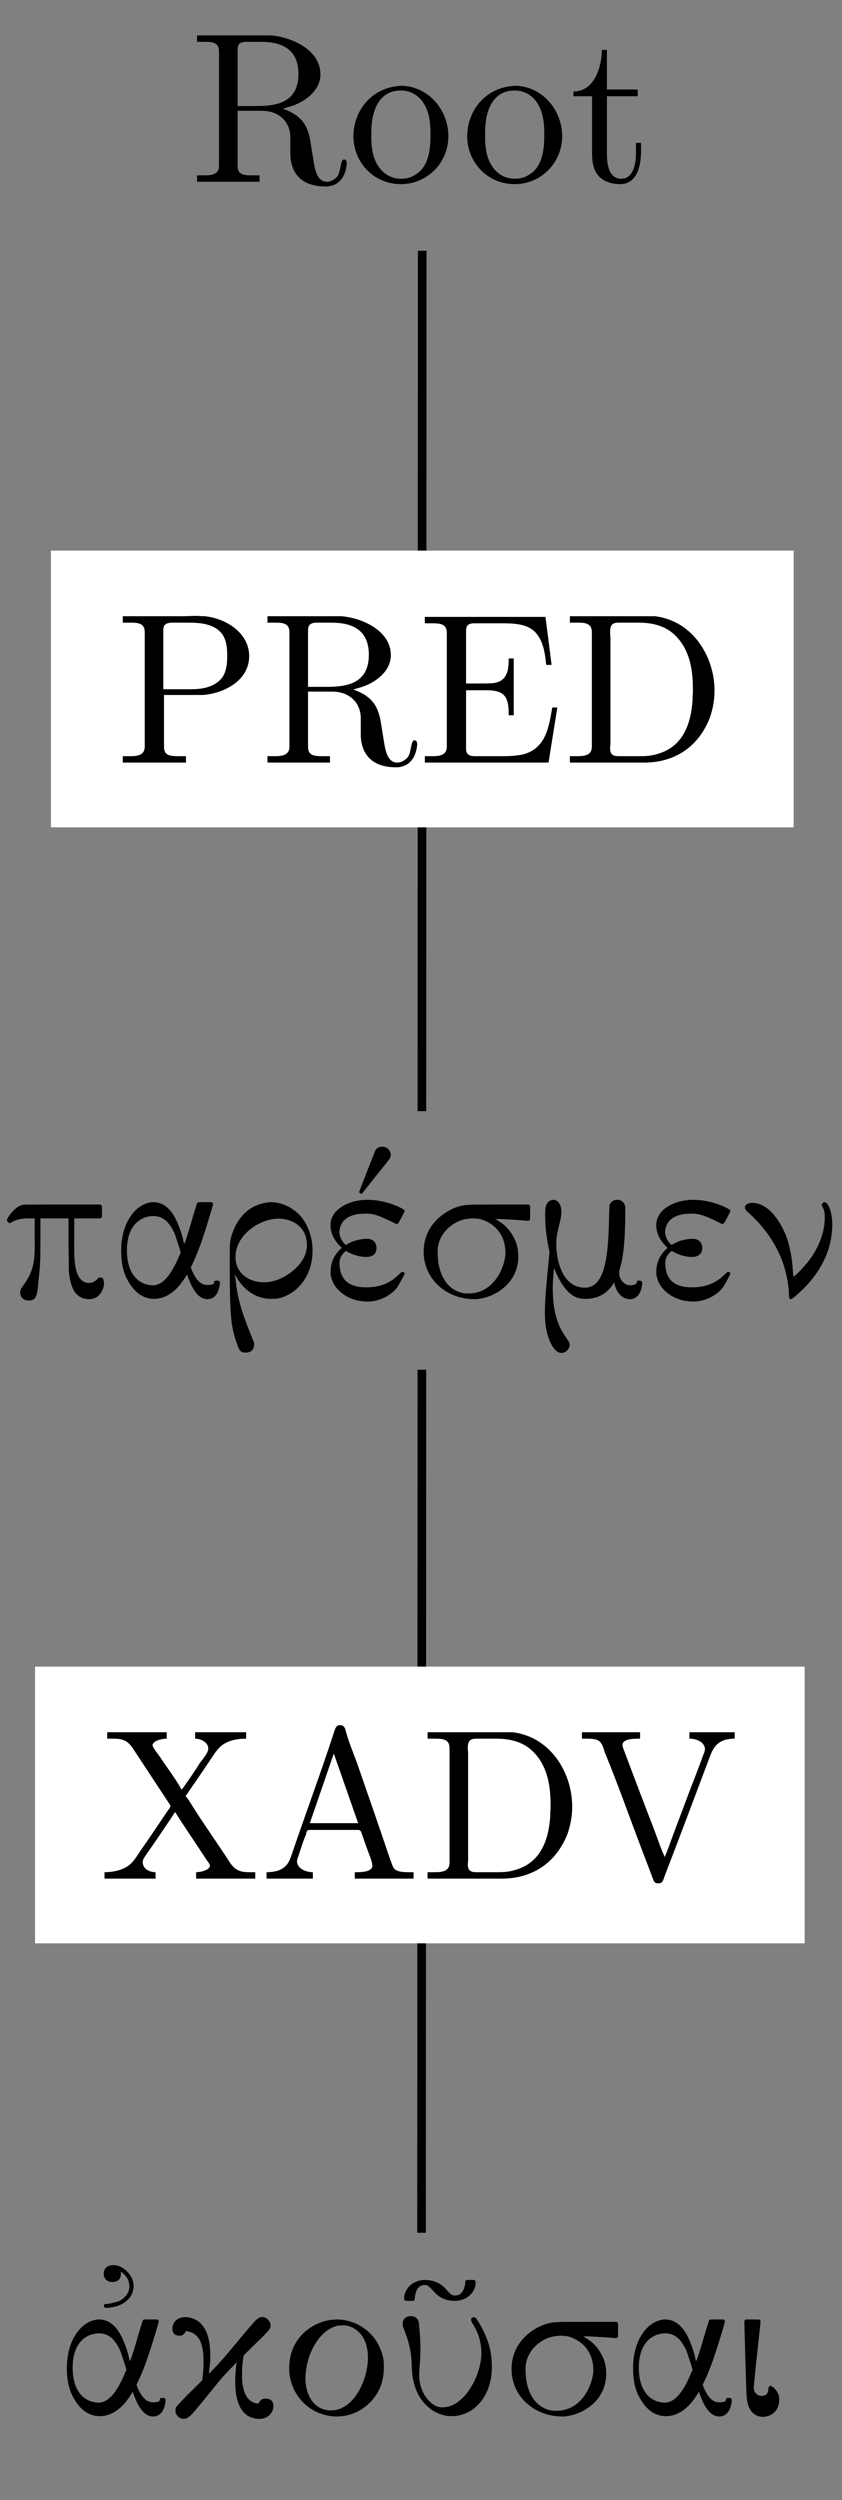 <?xml version="1.0" encoding="UTF-8"?>
<svg xmlns="http://www.w3.org/2000/svg" xmlns:xlink="http://www.w3.org/1999/xlink" width="38.93pt" height="115.55pt" viewBox="0 0 38.93 115.55" version="1.2">
<rect x="0" y="0" width="38.93" height="115.55" fill="#808080" stroke="none"/>
<defs>
<g>
<symbol overflow="visible" id="glyph0-0">
<path style="stroke:none;" d=""/>
</symbol>
<symbol overflow="visible" id="glyph0-1">
<path style="stroke:none;" d="M 0.344 -6.781 L 0.344 -6.484 C 0.469 -6.484 0.594 -6.484 0.719 -6.484 C 1.078 -6.484 1.359 -6.438 1.359 -6.047 L 1.359 -0.75 C 1.359 -0.359 1.031 -0.312 0.688 -0.312 C 0.562 -0.312 0.453 -0.312 0.344 -0.312 L 0.344 -0.016 L 3.234 -0.016 L 3.234 -0.312 L 2.891 -0.312 C 2.484 -0.312 2.219 -0.344 2.219 -0.75 L 2.219 -3.297 L 3.344 -3.297 C 4 -3.297 4.594 -2.922 4.656 -2.156 L 4.656 -1.328 C 4.656 -0.656 4.953 0.203 6.297 0.203 C 6.766 0.203 7.188 -0.094 7.266 -0.828 L 7.266 -0.875 C 7.266 -0.953 7.234 -1.047 7.141 -1.047 C 6.969 -1.047 7 -0.531 6.844 -0.281 C 6.719 -0.125 6.531 -0.016 6.344 -0.016 C 5.859 -0.016 5.781 -0.672 5.719 -1.047 L 5.594 -1.828 C 5.484 -2.516 5.266 -3.062 4.312 -3.391 C 4.5 -3.453 4.703 -3.5 4.891 -3.578 C 5.453 -3.812 6 -4.266 6.047 -4.906 L 6.047 -4.984 C 6.047 -6.125 4.703 -6.703 3.766 -6.781 C 3.609 -6.781 3.438 -6.781 3.281 -6.781 Z M 2.219 -3.516 L 2.219 -6.109 C 2.219 -6.375 2.312 -6.453 2.562 -6.484 L 3.281 -6.484 C 4.094 -6.484 5.031 -6.266 5.031 -5 C 5.031 -3.625 3.938 -3.516 3.062 -3.516 Z M 2.219 -3.516 "/>
</symbol>
<symbol overflow="visible" id="glyph0-2">
<path style="stroke:none;" d="M 2.328 -4.438 C 1.078 -4.312 0.281 -3.266 0.281 -2.109 C 0.281 -0.984 1.156 0.094 2.484 0.094 C 3.672 0.094 4.672 -0.875 4.672 -2.125 C 4.672 -3.297 3.781 -4.453 2.453 -4.453 C 2.422 -4.453 2.375 -4.438 2.328 -4.438 Z M 1.109 -1.891 L 1.109 -2.328 C 1.109 -3.078 1.344 -4.234 2.469 -4.234 C 3.281 -4.234 3.734 -3.547 3.812 -2.797 C 3.844 -2.578 3.844 -2.375 3.844 -2.156 C 3.844 -1.516 3.766 -0.703 3.141 -0.344 C 2.938 -0.203 2.719 -0.156 2.484 -0.156 C 1.766 -0.156 1.266 -0.719 1.156 -1.484 C 1.125 -1.625 1.125 -1.75 1.109 -1.891 Z M 1.109 -1.891 "/>
</symbol>
<symbol overflow="visible" id="glyph0-3">
<path style="stroke:none;" d="M 1.484 -6.109 C 1.484 -5.422 1.188 -4.188 0.172 -4.188 L 0.172 -3.969 L 1.031 -3.969 L 1.031 -1.406 C 1.031 -1.078 1.047 -0.75 1.203 -0.469 C 1.422 -0.062 1.891 0.094 2.328 0.094 C 3.141 0.094 3.297 -0.812 3.297 -1.438 L 3.297 -1.812 L 3.062 -1.812 C 3.062 -1.656 3.062 -1.516 3.062 -1.344 C 3.062 -0.906 2.969 -0.156 2.375 -0.156 C 1.812 -0.156 1.719 -0.828 1.719 -1.281 L 1.719 -3.969 L 3.141 -3.969 L 3.141 -4.281 L 1.719 -4.281 L 1.719 -6.109 Z M 1.484 -6.109 "/>
</symbol>
<symbol overflow="visible" id="glyph0-4">
<path style="stroke:none;" d="M 0.344 -6.781 L 0.344 -6.484 C 0.469 -6.484 0.594 -6.484 0.719 -6.484 C 1.078 -6.484 1.359 -6.438 1.359 -6.047 L 1.359 -0.75 C 1.359 -0.359 1.031 -0.312 0.688 -0.312 C 0.562 -0.312 0.453 -0.312 0.344 -0.312 L 0.344 -0.016 L 3.266 -0.016 L 3.266 -0.312 L 2.922 -0.312 C 2.516 -0.312 2.25 -0.344 2.25 -0.75 L 2.25 -3.141 L 4.062 -3.141 C 5.016 -3.219 6.188 -3.797 6.188 -4.938 C 6.188 -5.984 5.156 -6.672 4.141 -6.781 C 4 -6.781 3.859 -6.797 3.703 -6.797 C 3.516 -6.797 3.312 -6.781 3.125 -6.781 Z M 2.219 -3.406 L 2.219 -6.156 C 2.219 -6.422 2.375 -6.453 2.562 -6.484 L 3.312 -6.484 C 3.875 -6.484 4.516 -6.453 4.906 -6 C 5.141 -5.703 5.172 -5.312 5.172 -4.953 C 5.172 -4.594 5.141 -4.219 4.922 -3.922 C 4.578 -3.5 4.016 -3.406 3.5 -3.406 Z M 2.219 -3.406 "/>
</symbol>
<symbol overflow="visible" id="glyph0-5">
<path style="stroke:none;" d="M 0.328 -6.75 L 0.328 -6.453 C 0.453 -6.453 0.578 -6.453 0.703 -6.453 C 1.062 -6.453 1.344 -6.406 1.344 -6.016 L 1.344 -0.75 C 1.344 -0.359 1.016 -0.312 0.688 -0.312 C 0.562 -0.312 0.438 -0.312 0.328 -0.312 L 0.328 -0.016 L 6.047 -0.016 L 6.453 -2.562 L 6.219 -2.562 C 6.062 -1.672 5.938 -0.672 4.859 -0.391 C 4.547 -0.328 4.234 -0.312 3.922 -0.312 L 2.656 -0.312 C 2.453 -0.312 2.234 -0.344 2.234 -0.641 L 2.234 -3.359 L 3.141 -3.359 C 3.5 -3.359 3.875 -3.328 4.062 -3.031 C 4.188 -2.812 4.203 -2.547 4.203 -2.297 L 4.203 -2.203 L 4.438 -2.203 L 4.438 -4.828 L 4.203 -4.828 L 4.203 -4.734 C 4.203 -4.203 4.078 -3.766 3.5 -3.688 C 3.297 -3.672 3.109 -3.672 2.922 -3.672 L 2.234 -3.672 L 2.234 -6.109 C 2.234 -6.438 2.438 -6.453 2.656 -6.453 L 3.844 -6.453 C 4.422 -6.453 5.156 -6.453 5.531 -5.922 C 5.828 -5.531 5.891 -5 5.938 -4.531 L 6.188 -4.531 L 5.906 -6.75 Z M 0.328 -6.75 "/>
</symbol>
<symbol overflow="visible" id="glyph0-6">
<path style="stroke:none;" d="M 0.344 -6.781 L 0.344 -6.484 C 0.469 -6.484 0.594 -6.484 0.719 -6.484 C 1.078 -6.484 1.359 -6.438 1.359 -6.047 L 1.359 -0.75 C 1.359 -0.359 1.031 -0.312 0.688 -0.312 C 0.562 -0.312 0.453 -0.312 0.344 -0.312 L 0.344 -0.016 L 3.781 -0.016 C 5.062 -0.016 6.234 -0.625 6.812 -2.078 C 6.953 -2.484 7.031 -2.906 7.031 -3.344 C 7.031 -4.891 6.047 -6.562 4.281 -6.781 C 4.125 -6.781 3.953 -6.781 3.797 -6.781 Z M 6.016 -3.094 L 6.016 -2.891 C 5.938 -1.828 5.594 -0.734 4.359 -0.406 C 4.062 -0.312 3.766 -0.312 3.469 -0.312 L 2.609 -0.312 C 2.375 -0.312 2.203 -0.359 2.203 -0.672 C 2.203 -0.75 2.219 -0.812 2.219 -0.875 L 2.219 -5.766 C 2.219 -5.859 2.203 -5.953 2.203 -6.047 C 2.203 -6.422 2.344 -6.484 2.625 -6.484 C 2.703 -6.484 2.781 -6.484 2.844 -6.484 L 3.5 -6.484 C 4.203 -6.484 4.875 -6.328 5.375 -5.719 C 5.906 -5.078 6.031 -4.25 6.031 -3.422 L 6.031 -3.328 C 6.031 -3.25 6.031 -3.172 6.016 -3.094 Z M 6.016 -3.094 "/>
</symbol>
<symbol overflow="visible" id="glyph0-7">
<path style="stroke:none;" d="M 0.359 -6.781 L 0.359 -6.484 L 0.609 -6.484 C 1.047 -6.484 1.266 -6.422 1.516 -6.078 L 3.234 -3.469 C 3.25 -3.438 3.281 -3.406 3.281 -3.375 C 3.281 -3.297 3.172 -3.188 3.125 -3.109 C 2.703 -2.484 2.297 -1.875 1.859 -1.25 C 1.703 -1.016 1.562 -0.766 1.312 -0.594 C 1 -0.391 0.609 -0.312 0.234 -0.312 L 0.234 -0.016 L 2.594 -0.016 L 2.594 -0.312 C 2.328 -0.312 2 -0.453 2 -0.781 C 2 -0.922 2.094 -1.016 2.172 -1.141 C 2.625 -1.781 3.062 -2.438 3.5 -3.094 C 3.625 -2.875 3.781 -2.656 3.922 -2.438 C 4.172 -2.047 4.438 -1.672 4.688 -1.281 L 5 -0.812 C 5.047 -0.75 5.109 -0.672 5.109 -0.609 C 5.078 -0.406 4.688 -0.312 4.469 -0.312 L 4.469 -0.016 L 7.203 -0.016 L 7.203 -0.312 L 6.938 -0.312 C 6.484 -0.312 6.266 -0.406 6.016 -0.781 C 5.422 -1.703 4.766 -2.609 4.188 -3.547 C 4.125 -3.641 4.062 -3.75 3.984 -3.828 L 3.984 -3.844 C 4.047 -3.906 4.094 -3.984 4.141 -4.062 L 4.391 -4.422 C 4.641 -4.781 4.875 -5.141 5.125 -5.5 C 5.297 -5.766 5.453 -6.031 5.719 -6.219 C 6.031 -6.422 6.422 -6.484 6.781 -6.484 L 6.781 -6.781 L 4.422 -6.781 L 4.422 -6.484 C 4.672 -6.484 5.031 -6.328 5.031 -6.016 C 5.031 -5.844 4.797 -5.562 4.641 -5.359 C 4.469 -5.078 4.281 -4.812 4.094 -4.531 C 3.984 -4.391 3.906 -4.25 3.797 -4.125 C 3.516 -4.641 3.125 -5.141 2.797 -5.641 C 2.688 -5.797 2.453 -6.078 2.453 -6.188 C 2.484 -6.391 2.891 -6.484 3.109 -6.484 L 3.109 -6.781 Z M 0.359 -6.781 "/>
</symbol>
<symbol overflow="visible" id="glyph0-8">
<path style="stroke:none;" d="M 0.312 -0.312 L 0.312 -0.016 L 2.453 -0.016 L 2.453 -0.312 C 2.141 -0.312 1.734 -0.469 1.719 -0.812 C 1.719 -0.906 1.766 -1 1.797 -1.094 C 1.906 -1.422 2 -1.75 2.141 -2.062 C 2.156 -2.156 2.156 -2.266 2.297 -2.266 L 4.547 -2.266 C 4.672 -2.266 4.688 -2.156 4.719 -2.078 L 4.938 -1.453 C 5.031 -1.188 5.203 -0.812 5.203 -0.609 L 5.203 -0.562 C 5.125 -0.328 4.734 -0.312 4.438 -0.312 L 4.391 -0.312 L 4.391 -0.016 L 7.109 -0.016 L 7.109 -0.312 L 6.828 -0.312 C 6.594 -0.312 6.359 -0.344 6.234 -0.453 C 6.125 -0.578 6.094 -0.75 6.031 -0.891 C 5.531 -2.375 5.016 -3.859 4.5 -5.344 C 4.312 -5.859 4.078 -6.406 3.953 -6.922 C 3.906 -7.047 3.844 -7.109 3.703 -7.109 C 3.516 -7.109 3.469 -6.906 3.406 -6.703 C 2.859 -5.031 2.25 -3.375 1.672 -1.703 L 1.469 -1.109 C 1.406 -0.938 1.344 -0.75 1.203 -0.609 C 0.984 -0.375 0.641 -0.312 0.312 -0.312 Z M 2.312 -2.578 L 3.422 -5.797 L 4.547 -2.578 Z M 2.312 -2.578 "/>
</symbol>
<symbol overflow="visible" id="glyph0-9">
<path style="stroke:none;" d="M 0.188 -6.781 L 0.188 -6.484 L 0.422 -6.484 C 0.641 -6.484 0.891 -6.469 1.016 -6.344 C 1.141 -6.219 1.188 -6.031 1.234 -5.875 C 1.828 -4.438 2.344 -2.969 2.891 -1.531 L 3.484 0.031 C 3.531 0.156 3.578 0.203 3.719 0.203 C 3.844 0.203 3.906 0.156 3.953 0.031 L 4.031 -0.188 C 4.734 -2.016 5.422 -3.844 6.109 -5.672 C 6.266 -6.078 6.469 -6.484 7.25 -6.484 L 7.25 -6.781 L 5.156 -6.781 L 5.156 -6.484 C 5.453 -6.484 5.875 -6.344 5.875 -5.984 L 5.875 -5.969 C 5.859 -5.891 5.828 -5.797 5.797 -5.734 L 5.672 -5.391 C 5.531 -5.016 5.391 -4.641 5.234 -4.25 L 4.406 -2.047 C 4.281 -1.703 4.156 -1.344 4.016 -1.016 C 3.844 -1.375 3.719 -1.766 3.578 -2.141 C 3.078 -3.438 2.578 -4.75 2.094 -6.047 C 2.078 -6.094 2.062 -6.141 2.062 -6.188 L 2.062 -6.219 C 2.109 -6.484 2.578 -6.484 2.875 -6.484 L 2.875 -6.781 Z M 0.188 -6.781 "/>
</symbol>
<symbol overflow="visible" id="glyph1-0">
<path style="stroke:none;" d=""/>
</symbol>
<symbol overflow="visible" id="glyph1-1">
<path style="stroke:none;" d="M 0.422 -3.406 C 0.422 -3.406 0.484 -3.438 0.531 -3.469 C 0.828 -3.609 1.047 -3.625 1.328 -3.625 L 1.562 -3.625 L 1.562 -2.781 C 1.562 -1.969 1.625 -1.328 1.062 -0.562 C 0.953 -0.422 0.891 -0.312 0.891 -0.172 C 0.891 -0.094 0.953 0.172 1.297 0.172 C 1.688 0.172 1.688 -0.172 1.75 -0.859 C 1.812 -1.406 1.828 -1.609 1.828 -2.688 L 1.828 -3.625 L 3.125 -3.625 L 3.125 -2.469 C 3.141 -1.703 3.141 -1.297 3.141 -1.203 C 3.219 -0.375 3.453 0.062 4.031 0.109 C 4.609 0.141 4.766 -0.438 4.766 -0.578 C 4.766 -0.641 4.766 -0.688 4.75 -0.75 C 4.719 -0.875 4.703 -0.891 4.609 -0.891 L 4.531 -0.891 L 4.453 -0.812 C 4.328 -0.688 4.203 -0.641 4.031 -0.641 C 3.328 -0.719 3.391 -1.875 3.391 -2.672 L 3.391 -3.625 L 4.609 -3.625 L 4.672 -3.688 L 4.672 -4.203 L 4.609 -4.266 L 2.844 -4.266 C 1.375 -4.266 1.078 -4.266 1.016 -4.25 C 0.672 -4.203 0.281 -3.656 0.281 -3.547 C 0.281 -3.5 0.344 -3.406 0.422 -3.406 Z M 0.422 -3.406 "/>
</symbol>
<symbol overflow="visible" id="glyph1-2">
<path style="stroke:none;" d="M 4.984 -0.641 C 4.984 -0.734 4.938 -0.75 4.859 -0.75 C 4.781 -0.75 4.719 -0.75 4.719 -0.672 C 4.719 -0.562 4.547 -0.547 4.438 -0.547 C 4.266 -0.547 3.969 -0.562 3.688 -1.234 C 3.688 -1.234 3.641 -1.359 3.641 -1.359 C 3.641 -1.359 3.688 -1.453 3.688 -1.453 C 3.844 -1.781 4.062 -2.297 4.234 -2.844 C 4.375 -3.25 4.656 -4.203 4.672 -4.281 C 4.672 -4.312 4.672 -4.312 4.609 -4.375 L 4.297 -4.375 C 3.984 -4.375 3.984 -4.375 3.953 -4.359 C 3.891 -4.312 3.406 -2.453 3.328 -2.453 L 3.266 -2.734 C 3.062 -3.438 2.719 -4.375 1.906 -4.375 C 1.859 -4.375 1.797 -4.375 1.75 -4.359 C 1.047 -4.234 0.422 -3.391 0.422 -2.141 C 0.422 -1.734 0.469 -1.344 0.609 -1 C 0.75 -0.672 1.141 0.094 1.938 0.094 C 2.766 0.094 3.25 -0.688 3.406 -0.938 L 3.469 -1.031 L 3.516 -0.891 C 3.609 -0.656 3.875 0.109 4.406 0.109 C 4.891 0.109 4.984 -0.469 4.984 -0.641 Z M 1.906 -3.734 C 2.328 -3.734 2.641 -3.5 2.906 -2.891 C 2.969 -2.703 3.172 -2.109 3.172 -2.047 C 3.172 -2.031 3.141 -1.969 3.109 -1.906 C 2.578 -0.609 2.109 -0.531 1.859 -0.531 C 1.078 -0.578 0.688 -1.234 0.688 -2.141 C 0.688 -3.406 1.422 -3.734 1.906 -3.734 Z M 1.906 -3.734 "/>
</symbol>
<symbol overflow="visible" id="glyph1-3">
<path style="stroke:none;" d="M 1.547 2.219 L 1.547 2.125 L 1.391 1.734 C 0.656 -0.047 0.75 -0.578 0.656 -1.047 L 0.719 -0.938 C 0.859 -0.672 1.359 0.094 2.344 0.094 C 2.453 0.094 2.562 0.094 2.641 0.078 C 3.5 -0.094 4.25 -0.922 4.25 -2.141 C 4.25 -2.766 4.031 -3.312 3.734 -3.688 C 3.188 -4.328 2.438 -4.422 2.172 -4.359 C 0.969 -4.219 0.578 -3.125 0.469 -2.703 C 0.422 -2.438 0.422 -2.484 0.422 -1.297 C 0.422 0.984 0.5 1.453 0.75 2.156 C 0.859 2.469 0.906 2.578 1.156 2.578 C 1.406 2.578 1.547 2.438 1.547 2.219 Z M 0.688 -1.828 C 0.688 -2.453 1.078 -2.953 1.594 -3.281 C 2.141 -3.609 2.562 -3.625 2.812 -3.609 C 3.438 -3.547 3.891 -3.172 3.969 -2.625 C 4.125 -1.688 3.281 -1.125 2.953 -0.938 C 2.625 -0.75 2.297 -0.672 2 -0.672 C 1.266 -0.672 0.688 -1.125 0.688 -1.828 Z M 0.688 -1.828 "/>
</symbol>
<symbol overflow="visible" id="glyph1-4">
<path style="stroke:none;" d="M 1.859 -4.75 L 2.5 -5.562 C 2.859 -6 3.156 -6.375 3.172 -6.406 C 3.188 -6.469 3.203 -6.516 3.203 -6.578 C 3.203 -6.656 3.125 -6.938 2.797 -6.938 C 2.594 -6.938 2.516 -6.812 2.484 -6.75 C 2.469 -6.719 1.734 -4.844 1.734 -4.828 Z M 2.547 -2.25 C 2.547 -2.453 2.438 -2.625 2.219 -2.672 C 2.078 -2.703 1.703 -2.656 1.453 -2.562 C 1.125 -2.422 1.156 -2.375 1.094 -2.422 C 0.953 -2.547 0.828 -2.781 0.828 -3.016 C 0.859 -3.375 1.062 -3.875 2.141 -3.844 C 2.453 -3.828 2.703 -3.734 3.25 -3.469 C 3.469 -3.359 3.469 -3.359 3.516 -3.375 C 3.578 -3.391 3.844 -3.953 3.844 -3.953 C 3.844 -4.016 3.812 -4.031 3.703 -4.094 C 2.812 -4.547 1.656 -4.656 0.906 -4.141 C 0.203 -3.688 0.328 -2.875 0.844 -2.359 L 0.938 -2.266 L 0.828 -2.156 C 0.562 -1.875 0.422 -1.562 0.422 -1.156 C 0.422 -1.016 0.422 -0.969 0.453 -0.891 C 0.609 -0.281 1.266 0.219 2.141 0.219 C 2.594 0.219 3.109 0.016 3.469 -0.391 C 3.578 -0.531 3.844 -1.047 3.844 -1.062 C 3.844 -1.109 3.797 -1.156 3.75 -1.156 C 3.703 -1.156 3.703 -1.141 3.578 -1.031 C 3.156 -0.609 2.672 -0.438 2.062 -0.438 C 1.328 -0.438 0.906 -0.734 0.844 -1.391 C 0.812 -1.672 0.859 -1.859 1.047 -2.047 L 1.125 -2.125 L 1.266 -2.047 C 1.531 -1.922 1.75 -1.844 2.078 -1.844 C 2.453 -1.844 2.547 -2.078 2.547 -2.25 Z M 2.547 -2.25 "/>
</symbol>
<symbol overflow="visible" id="glyph1-5">
<path style="stroke:none;" d="M 5.344 -3.578 L 5.344 -4.203 L 5.281 -4.266 L 3.922 -4.266 C 2.375 -4.266 2.328 -4.266 1.938 -4.141 C 1.484 -3.984 0.422 -3.391 0.422 -2.078 C 0.422 -0.828 1.469 0.109 2.766 0.109 C 2.844 0.109 2.922 0.109 2.969 0.094 C 3.812 -0.016 4.797 -0.688 4.797 -1.859 C 4.797 -2.141 4.75 -2.438 4.609 -2.703 C 4.281 -3.359 3.844 -3.5 3.75 -3.594 C 3.719 -3.609 4.5 -3.578 5.203 -3.516 L 5.281 -3.516 Z M 4.203 -2.031 C 4.203 -1.969 4.203 -1.891 4.188 -1.844 C 4.078 -1.094 3.516 -0.156 2.516 -0.156 C 2.375 -0.156 2.328 -0.156 2.234 -0.172 C 1.25 -0.391 1.016 -1.484 1.078 -2.266 C 1.188 -3.125 2.016 -3.609 2.547 -3.609 C 2.547 -3.625 2.656 -3.625 2.75 -3.625 C 2.891 -3.609 2.953 -3.609 3.031 -3.594 C 3.609 -3.438 4.203 -2.953 4.203 -2.031 Z M 4.203 -2.031 "/>
</symbol>
<symbol overflow="visible" id="glyph1-6">
<path style="stroke:none;" d="M 4.906 -0.625 C 4.906 -0.656 4.906 -0.688 4.906 -0.688 C 4.875 -0.75 4.656 -0.812 4.656 -0.656 C 4.656 -0.578 4.438 -0.5 4.234 -0.547 C 4.109 -0.578 3.734 -0.828 3.875 -1.297 C 4.016 -1.781 4.125 -2.453 4.125 -3.953 C 4.125 -4.188 4.125 -4.203 4.094 -4.25 C 4.078 -4.328 3.984 -4.484 3.75 -4.484 C 3.672 -4.484 3.469 -4.453 3.406 -4.25 C 3.391 -4.203 3.391 -4.188 3.375 -3.641 C 3.344 -1.703 3.141 -0.422 2.25 -0.422 C 1.547 -0.422 1.234 -1.047 1.156 -1.266 C 0.984 -1.672 0.922 -2.141 0.938 -2.578 C 0.969 -3.109 1.141 -3.422 1.172 -3.891 C 1.172 -4 1.172 -4.031 1.156 -4.109 C 1.109 -4.328 0.984 -4.469 0.812 -4.484 C 0.781 -4.484 0.719 -4.484 0.719 -4.469 C 0.422 -4.391 0.422 -4.062 0.422 -3.781 C 0.422 -3.469 0.438 -2.938 0.594 -2.203 C 0.641 -2.031 0.625 -2.188 0.562 -1.422 C 0.375 0.375 0.359 1.078 0.516 1.703 C 0.562 1.859 0.781 2.594 1.172 2.594 C 1.406 2.594 1.594 2.359 1.547 2.156 C 1.453 1.828 0.688 1.375 0.781 -0.734 C 0.797 -0.953 0.828 -1.312 0.828 -1.344 C 0.922 -1.094 1.125 -0.609 1.484 -0.234 C 1.828 0.109 2.172 0.094 2.297 0.094 C 3.062 0.094 3.406 -0.359 3.547 -0.562 L 3.609 -0.672 C 3.719 -0.125 4.047 0.109 4.328 0.109 C 4.828 0.109 4.906 -0.469 4.906 -0.625 Z M 4.906 -0.625 "/>
</symbol>
<symbol overflow="visible" id="glyph1-7">
<path style="stroke:none;" d="M 2.547 -2.25 C 2.547 -2.453 2.438 -2.625 2.219 -2.672 C 2.078 -2.703 1.703 -2.656 1.453 -2.562 C 1.125 -2.422 1.156 -2.375 1.094 -2.422 C 0.953 -2.547 0.828 -2.781 0.828 -3.016 C 0.859 -3.375 1.062 -3.875 2.141 -3.844 C 2.453 -3.828 2.703 -3.734 3.25 -3.469 C 3.469 -3.359 3.469 -3.359 3.516 -3.375 C 3.578 -3.391 3.844 -3.953 3.844 -3.953 C 3.844 -4.016 3.812 -4.031 3.703 -4.094 C 2.812 -4.547 1.656 -4.656 0.906 -4.141 C 0.203 -3.688 0.328 -2.875 0.844 -2.359 L 0.938 -2.266 L 0.828 -2.156 C 0.562 -1.875 0.422 -1.562 0.422 -1.156 C 0.422 -1.016 0.422 -0.969 0.453 -0.891 C 0.609 -0.281 1.266 0.219 2.141 0.219 C 2.594 0.219 3.109 0.016 3.469 -0.391 C 3.578 -0.531 3.844 -1.047 3.844 -1.062 C 3.844 -1.109 3.797 -1.156 3.75 -1.156 C 3.703 -1.156 3.703 -1.141 3.578 -1.031 C 3.156 -0.609 2.672 -0.438 2.062 -0.438 C 1.328 -0.438 0.906 -0.734 0.844 -1.391 C 0.812 -1.672 0.859 -1.859 1.047 -2.047 L 1.125 -2.125 L 1.266 -2.047 C 1.531 -1.922 1.75 -1.844 2.078 -1.844 C 2.453 -1.844 2.547 -2.078 2.547 -2.25 Z M 2.547 -2.25 "/>
</symbol>
<symbol overflow="visible" id="glyph1-8">
<path style="stroke:none;" d="M 3.766 -4.25 C 3.766 -4.141 3.906 -4.125 3.906 -3.656 C 3.906 -2.844 3.5 -1.984 2.891 -1.344 C 2.781 -1.203 2.5 -0.938 2.469 -0.938 C 2.406 -0.938 2.484 -1.656 2.172 -2.672 C 1.891 -3.469 1.312 -4.312 0.594 -4.344 C 0.5 -4.344 0.469 -4.344 0.406 -4.328 C 0.266 -4.281 0.078 -4.141 0.359 -3.906 C 1.453 -2.922 2.172 -1.672 2.25 -0.125 C 2.25 0.047 2.266 0.109 2.328 0.109 C 2.359 0.109 2.406 0.078 2.469 0.031 C 3.484 -0.797 4.203 -1.891 4.25 -3.219 C 4.281 -3.906 4.047 -4.375 3.906 -4.375 C 3.797 -4.375 3.766 -4.281 3.766 -4.25 Z M 3.766 -4.25 "/>
</symbol>
<symbol overflow="visible" id="glyph1-9">
<path style="stroke:none;" d="M 2.516 -6.109 C 2.688 -6.109 2.922 -6.156 2.922 -6.516 L 2.906 -6.594 C 3 -6.531 3.312 -6.312 3.312 -5.906 C 3.312 -5.531 3 -5.312 2.859 -5.234 C 2.703 -5.172 2.5 -5.125 2.297 -5.094 C 2.188 -5.094 2.172 -5.094 2.156 -5.062 C 2.109 -5.016 2.125 -4.953 2.188 -4.922 C 2.25 -4.891 2.578 -4.938 2.766 -5 C 3.609 -5.297 3.688 -6.109 3.234 -6.562 C 2.844 -7.016 2.125 -7 2.125 -6.484 C 2.125 -6.344 2.203 -6.109 2.516 -6.109 Z M 4.984 -0.641 C 4.984 -0.734 4.938 -0.75 4.859 -0.75 C 4.781 -0.75 4.719 -0.75 4.719 -0.672 C 4.719 -0.562 4.547 -0.547 4.438 -0.547 C 4.266 -0.547 3.969 -0.562 3.688 -1.234 C 3.688 -1.234 3.641 -1.359 3.641 -1.359 C 3.641 -1.359 3.688 -1.453 3.688 -1.453 C 3.844 -1.781 4.062 -2.297 4.234 -2.844 C 4.375 -3.25 4.656 -4.203 4.672 -4.281 C 4.672 -4.312 4.672 -4.312 4.609 -4.375 L 4.297 -4.375 C 3.984 -4.375 3.984 -4.375 3.953 -4.359 C 3.891 -4.312 3.406 -2.453 3.328 -2.453 L 3.266 -2.734 C 3.062 -3.438 2.719 -4.375 1.906 -4.375 C 1.859 -4.375 1.797 -4.375 1.75 -4.359 C 1.047 -4.234 0.422 -3.391 0.422 -2.141 C 0.422 -1.734 0.469 -1.344 0.609 -1 C 0.75 -0.672 1.141 0.094 1.938 0.094 C 2.766 0.094 3.25 -0.688 3.406 -0.938 L 3.469 -1.031 L 3.516 -0.891 C 3.609 -0.656 3.875 0.109 4.406 0.109 C 4.891 0.109 4.984 -0.469 4.984 -0.641 Z M 1.906 -3.734 C 2.328 -3.734 2.641 -3.5 2.906 -2.891 C 2.969 -2.703 3.172 -2.109 3.172 -2.047 C 3.172 -2.031 3.141 -1.969 3.109 -1.906 C 2.578 -0.609 2.109 -0.531 1.859 -0.531 C 1.078 -0.578 0.688 -1.234 0.688 -2.141 C 0.688 -3.406 1.422 -3.734 1.906 -3.734 Z M 1.906 -3.734 "/>
</symbol>
<symbol overflow="visible" id="glyph1-10">
<path style="stroke:none;" d="M 2.031 -2.703 C 2.031 -3.391 1.891 -3.875 1.609 -4.172 C 1.422 -4.375 1.125 -4.484 0.859 -4.484 C 0.5 -4.484 0.266 -4.234 0.281 -3.922 C 0.297 -3.719 0.422 -3.625 0.609 -3.625 C 0.672 -3.625 0.797 -3.609 0.906 -3.844 C 1.078 -3.812 1.359 -3.766 1.562 -3.391 C 1.719 -3.031 1.719 -2.656 1.719 -2.453 C 1.719 -2.266 1.719 -1.953 1.656 -1.562 L 1.281 -1.188 C 0.797 -0.719 0.5 -0.391 0.453 -0.328 C 0.422 -0.266 0.422 -0.203 0.422 -0.156 C 0.422 0.078 0.641 0.219 0.797 0.219 C 1.047 0.219 1.188 0.016 2.031 -1.016 C 2.312 -1.375 2.562 -1.672 2.734 -1.859 C 2.875 -2 3.25 -2.391 3.25 -2.391 C 3.25 -2.391 3.25 -2.344 3.234 -2.281 C 3 -0.281 3.641 0.219 4.312 0.219 C 4.688 0.219 4.953 -0.062 4.953 -0.391 C 4.953 -0.516 4.875 -0.719 4.609 -0.719 C 4.219 -0.719 4.375 -0.438 4.156 -0.5 C 3.844 -0.562 3.625 -0.828 3.547 -1.266 C 3.5 -1.453 3.5 -1.547 3.5 -1.859 C 3.5 -2.156 3.516 -2.359 3.562 -2.625 L 3.578 -2.719 L 4.531 -3.656 C 4.766 -3.906 4.797 -3.938 4.812 -4.047 C 4.859 -4.281 4.609 -4.531 4.375 -4.484 C 4.297 -4.469 4.219 -4.422 4.125 -4.328 C 3.766 -3.953 2.938 -2.906 2.484 -2.406 C 2.344 -2.25 1.984 -1.875 1.969 -1.875 C 1.969 -2.031 2.031 -2.219 2.031 -2.703 Z M 2.031 -2.703 "/>
</symbol>
<symbol overflow="visible" id="glyph1-11">
<path style="stroke:none;" d="M 0.422 -2.141 C 0.422 -1.875 0.438 -1.75 0.5 -1.531 C 0.797 -0.453 1.734 0.109 2.625 0.109 C 2.906 0.109 3.203 0.047 3.5 -0.078 C 3.875 -0.25 4.797 -0.828 4.797 -2.141 C 4.797 -2.391 4.797 -2.516 4.734 -2.734 C 4.438 -3.812 3.5 -4.375 2.625 -4.375 C 2.547 -4.375 2.453 -4.359 2.359 -4.359 C 1.422 -4.234 0.422 -3.469 0.422 -2.141 Z M 4.062 -2.609 C 4.062 -1.625 3.438 -0.172 2.344 -0.172 C 1.641 -0.172 1.172 -0.781 1.172 -1.672 C 1.172 -1.969 1.234 -2.297 1.328 -2.609 C 1.562 -3.297 2.031 -3.969 2.703 -4.094 C 2.734 -4.094 2.781 -4.094 2.797 -4.094 C 3.172 -4.172 4.062 -3.875 4.062 -2.609 Z M 4.062 -2.609 "/>
</symbol>
<symbol overflow="visible" id="glyph1-12">
<path style="stroke:none;" d="M 0.969 -5.344 C 0.969 -5.484 1.031 -5.969 1.422 -5.969 C 1.562 -5.969 1.594 -5.938 1.875 -5.641 C 2 -5.5 2.266 -5.234 2.844 -5.234 C 2.922 -5.234 3.016 -5.25 3.094 -5.266 C 3.609 -5.422 3.781 -5.797 3.781 -6.078 C 3.781 -6.156 3.781 -6.141 3.719 -6.203 L 3.547 -6.203 C 3.297 -6.203 3.297 -6.203 3.297 -6.016 C 3.281 -5.906 3.203 -5.484 2.844 -5.484 C 2.781 -5.484 2.766 -5.484 2.719 -5.5 C 2.438 -5.609 2.328 -6.156 1.484 -6.203 C 0.609 -6.203 0.422 -5.469 0.484 -5.281 C 0.5 -5.25 0.531 -5.234 0.734 -5.234 L 0.906 -5.234 C 0.969 -5.281 0.969 -5.312 0.969 -5.344 Z M 0.406 -4.172 C 0.406 -4.078 0.406 -4.062 0.469 -3.922 L 0.594 -3.578 C 0.938 -2.562 0.75 -2.156 0.906 -1.531 C 1.141 -0.453 1.938 0.094 2.672 0.094 C 3.719 0.094 4.531 -0.859 4.531 -2.156 C 4.531 -2.766 4.438 -3.25 4.125 -3.875 C 4.016 -4.125 3.812 -4.422 3.766 -4.469 C 3.703 -4.5 3.469 -4.484 3.625 -4.203 C 3.906 -3.797 4.047 -3.312 4.047 -2.828 C 4.047 -1.781 3.25 -0.312 2.25 -0.312 C 2.156 -0.312 2.078 -0.328 1.984 -0.359 C 1.719 -0.453 1.172 -0.938 1.172 -1.812 C 1.172 -2.328 1.312 -2.781 1.156 -4.203 C 1.156 -4.266 1.094 -4.531 0.781 -4.531 C 0.641 -4.531 0.406 -4.453 0.406 -4.172 Z M 0.406 -4.172 "/>
</symbol>
<symbol overflow="visible" id="glyph1-13">
<path style="stroke:none;" d="M 0.547 -4.281 C 0.547 -4.172 0.625 -1.234 0.641 -1.047 C 0.656 -0.672 0.688 -0.453 0.781 -0.266 C 0.859 -0.141 1.016 0.125 1.406 0.125 C 1.781 0.125 2.156 -0.156 2.156 -0.641 C 2.188 -1 1.906 -1.234 1.797 -1.297 C 1.766 -1.312 1.672 -1.344 1.656 -1.156 C 1.656 -1.016 1.594 -0.844 1.344 -0.844 C 1.125 -0.844 0.984 -1.016 0.984 -1.203 C 0.984 -1.516 1.297 -4.172 1.297 -4.297 C 1.297 -4.312 1.281 -4.328 1.234 -4.375 L 0.609 -4.375 C 0.578 -4.344 0.547 -4.328 0.547 -4.281 Z M 0.547 -4.281 "/>
</symbol>
</g>
<clipPath id="clip1">
  <path d="M 0.039 55 L 5 55 L 5 61 L 0.039 61 Z M 0.039 55 "/>
</clipPath>
<clipPath id="clip2">
  <path d="M 34 55 L 38.82 55 L 38.82 61 L 34 61 Z M 34 55 "/>
</clipPath>
<clipPath id="clip3">
  <path d="M 24 43 L 38.82 43 L 38.82 115.102 L 24 115.102 Z M 24 43 "/>
</clipPath>
</defs>
<g id="surface1">
<g style="fill:rgb(0%,0%,0%);fill-opacity:1;">
  <use xlink:href="#glyph0-1" x="8.767" y="8.417"/>
</g>
<g style="fill:rgb(0%,0%,0%);fill-opacity:1;">
  <use xlink:href="#glyph0-2" x="16.059" y="8.417"/>
</g>
<g style="fill:rgb(0%,0%,0%);fill-opacity:1;">
  <use xlink:href="#glyph0-2" x="21.32" y="8.417"/>
</g>
<g style="fill:rgb(0%,0%,0%);fill-opacity:1;">
  <use xlink:href="#glyph0-3" x="26.342" y="8.417"/>
</g>
<g clip-path="url(#clip1)" clip-rule="nonzero">
<g style="fill:rgb(0%,0%,0%);fill-opacity:1;">
  <use xlink:href="#glyph1-1" x="0.041" y="59.936"/>
</g>
</g>
<g style="fill:rgb(0%,0%,0%);fill-opacity:1;">
  <use xlink:href="#glyph1-2" x="5.181" y="59.936"/>
</g>
<g style="fill:rgb(0%,0%,0%);fill-opacity:1;">
  <use xlink:href="#glyph1-3" x="10.201" y="59.936"/>
</g>
<g style="fill:rgb(0%,0%,0%);fill-opacity:1;">
  <use xlink:href="#glyph1-4" x="14.863" y="59.936"/>
</g>
<g style="fill:rgb(0%,0%,0%);fill-opacity:1;">
  <use xlink:href="#glyph1-5" x="19.166" y="59.936"/>
</g>
<g style="fill:rgb(0%,0%,0%);fill-opacity:1;">
  <use xlink:href="#glyph1-6" x="24.784" y="59.936"/>
</g>
<g style="fill:rgb(0%,0%,0%);fill-opacity:1;">
  <use xlink:href="#glyph1-7" x="29.924" y="59.936"/>
</g>
<g clip-path="url(#clip2)" clip-rule="nonzero">
<g style="fill:rgb(0%,0%,0%);fill-opacity:1;">
  <use xlink:href="#glyph1-8" x="34.228" y="59.936"/>
</g>
</g>
<path style="fill:none;stroke-width:3.985;stroke-linecap:butt;stroke-linejoin:miter;stroke:rgb(0%,0%,0%);stroke-opacity:1;stroke-miterlimit:10;" d="M 194.802 1035.111 L 194.645 637.475 " transform="matrix(0.1,0,0,-0.1,0.041,115.102)"/>
<path style=" stroke:none;fill-rule:nonzero;fill:rgb(100%,100%,100%);fill-opacity:1;" d="M 2.355 31.844 L 2.355 25.449 L 36.695 25.449 L 36.695 38.238 L 2.355 38.238 "/>
<g style="fill:rgb(0%,0%,0%);fill-opacity:1;">
  <use xlink:href="#glyph0-4" x="5.333" y="35.261"/>
</g>
<g style="fill:rgb(0%,0%,0%);fill-opacity:1;">
  <use xlink:href="#glyph0-1" x="12.023" y="35.261"/>
</g>
<g style="fill:rgb(0%,0%,0%);fill-opacity:1;">
  <use xlink:href="#glyph0-5" x="19.315" y="35.261"/>
</g>
<g style="fill:rgb(0%,0%,0%);fill-opacity:1;">
  <use xlink:href="#glyph0-6" x="26.005" y="35.261"/>
</g>
<g style="fill:rgb(0%,0%,0%);fill-opacity:1;">
  <use xlink:href="#glyph1-9" x="2.67" y="111.576"/>
</g>
<g style="fill:rgb(0%,0%,0%);fill-opacity:1;">
  <use xlink:href="#glyph1-10" x="7.691" y="111.576"/>
</g>
<g style="fill:rgb(0%,0%,0%);fill-opacity:1;">
  <use xlink:href="#glyph1-11" x="12.95" y="111.576"/>
</g>
<g style="fill:rgb(0%,0%,0%);fill-opacity:1;">
  <use xlink:href="#glyph1-12" x="18.21" y="111.576"/>
</g>
<g style="fill:rgb(0%,0%,0%);fill-opacity:1;">
  <use xlink:href="#glyph1-5" x="23.23" y="111.576"/>
</g>
<g style="fill:rgb(0%,0%,0%);fill-opacity:1;">
  <use xlink:href="#glyph1-2" x="28.848" y="111.576"/>
</g>
<g style="fill:rgb(0%,0%,0%);fill-opacity:1;">
  <use xlink:href="#glyph1-13" x="33.869" y="111.576"/>
</g>
<path style="fill:none;stroke-width:3.985;stroke-linecap:butt;stroke-linejoin:miter;stroke:rgb(0%,0%,0%);stroke-opacity:1;stroke-miterlimit:10;" d="M 194.645 517.949 L 194.489 119.097 " transform="matrix(0.1,0,0,-0.1,0.041,115.102)"/>
<path style=" stroke:none;fill-rule:nonzero;fill:rgb(100%,100%,100%);fill-opacity:1;" d="M 1.621 83.422 L 1.621 77.027 L 37.203 77.027 L 37.203 89.816 L 1.621 89.816 "/>
<g style="fill:rgb(0%,0%,0%);fill-opacity:1;">
  <use xlink:href="#glyph0-7" x="4.599" y="86.841"/>
</g>
<g style="fill:rgb(0%,0%,0%);fill-opacity:1;">
  <use xlink:href="#glyph0-8" x="12.012" y="86.841"/>
</g>
<g style="fill:rgb(0%,0%,0%);fill-opacity:1;">
  <use xlink:href="#glyph0-6" x="19.425" y="86.841"/>
</g>
<g style="fill:rgb(0%,0%,0%);fill-opacity:1;">
  <use xlink:href="#glyph0-9" x="26.719" y="86.841"/>
</g>
<g clip-path="url(#clip3)" clip-rule="nonzero">
<path style="fill:none;stroke-width:9.963;stroke-linecap:round;stroke-linejoin:miter;stroke:rgb(0%,0%,0%);stroke-opacity:1;stroke-dasharray:0,38.753;stroke-dashoffset:4.981;stroke-miterlimit:10;" d="M 382.484 59.294 L 386.444 59.294 L 398.365 60.785 L 413.345 65.137 L 427.502 72.118 L 440.756 81.568 L 453.148 93.333 L 464.638 107.136 L 475.265 122.861 L 484.991 140.312 L 493.814 159.252 L 501.774 179.526 L 508.833 200.977 L 514.951 223.329 L 520.205 246.466 L 524.519 270.151 L 527.931 294.229 L 530.44 318.503 L 532.009 342.777 L 532.676 366.855 L 532.401 390.54 L 531.185 413.677 L 529.029 436.068 L 525.97 457.48 L 521.931 477.754 L 516.951 496.694 L 511.029 514.145 L 504.167 529.87 L 496.324 543.713 L 487.54 555.438 L 477.775 564.889 L 467.07 571.869 L 455.344 576.222 L 445.854 577.712 L 442.678 577.712 " transform="matrix(0.1,0,0,-0.1,0.041,115.102)"/>
</g>
</g>
</svg>
